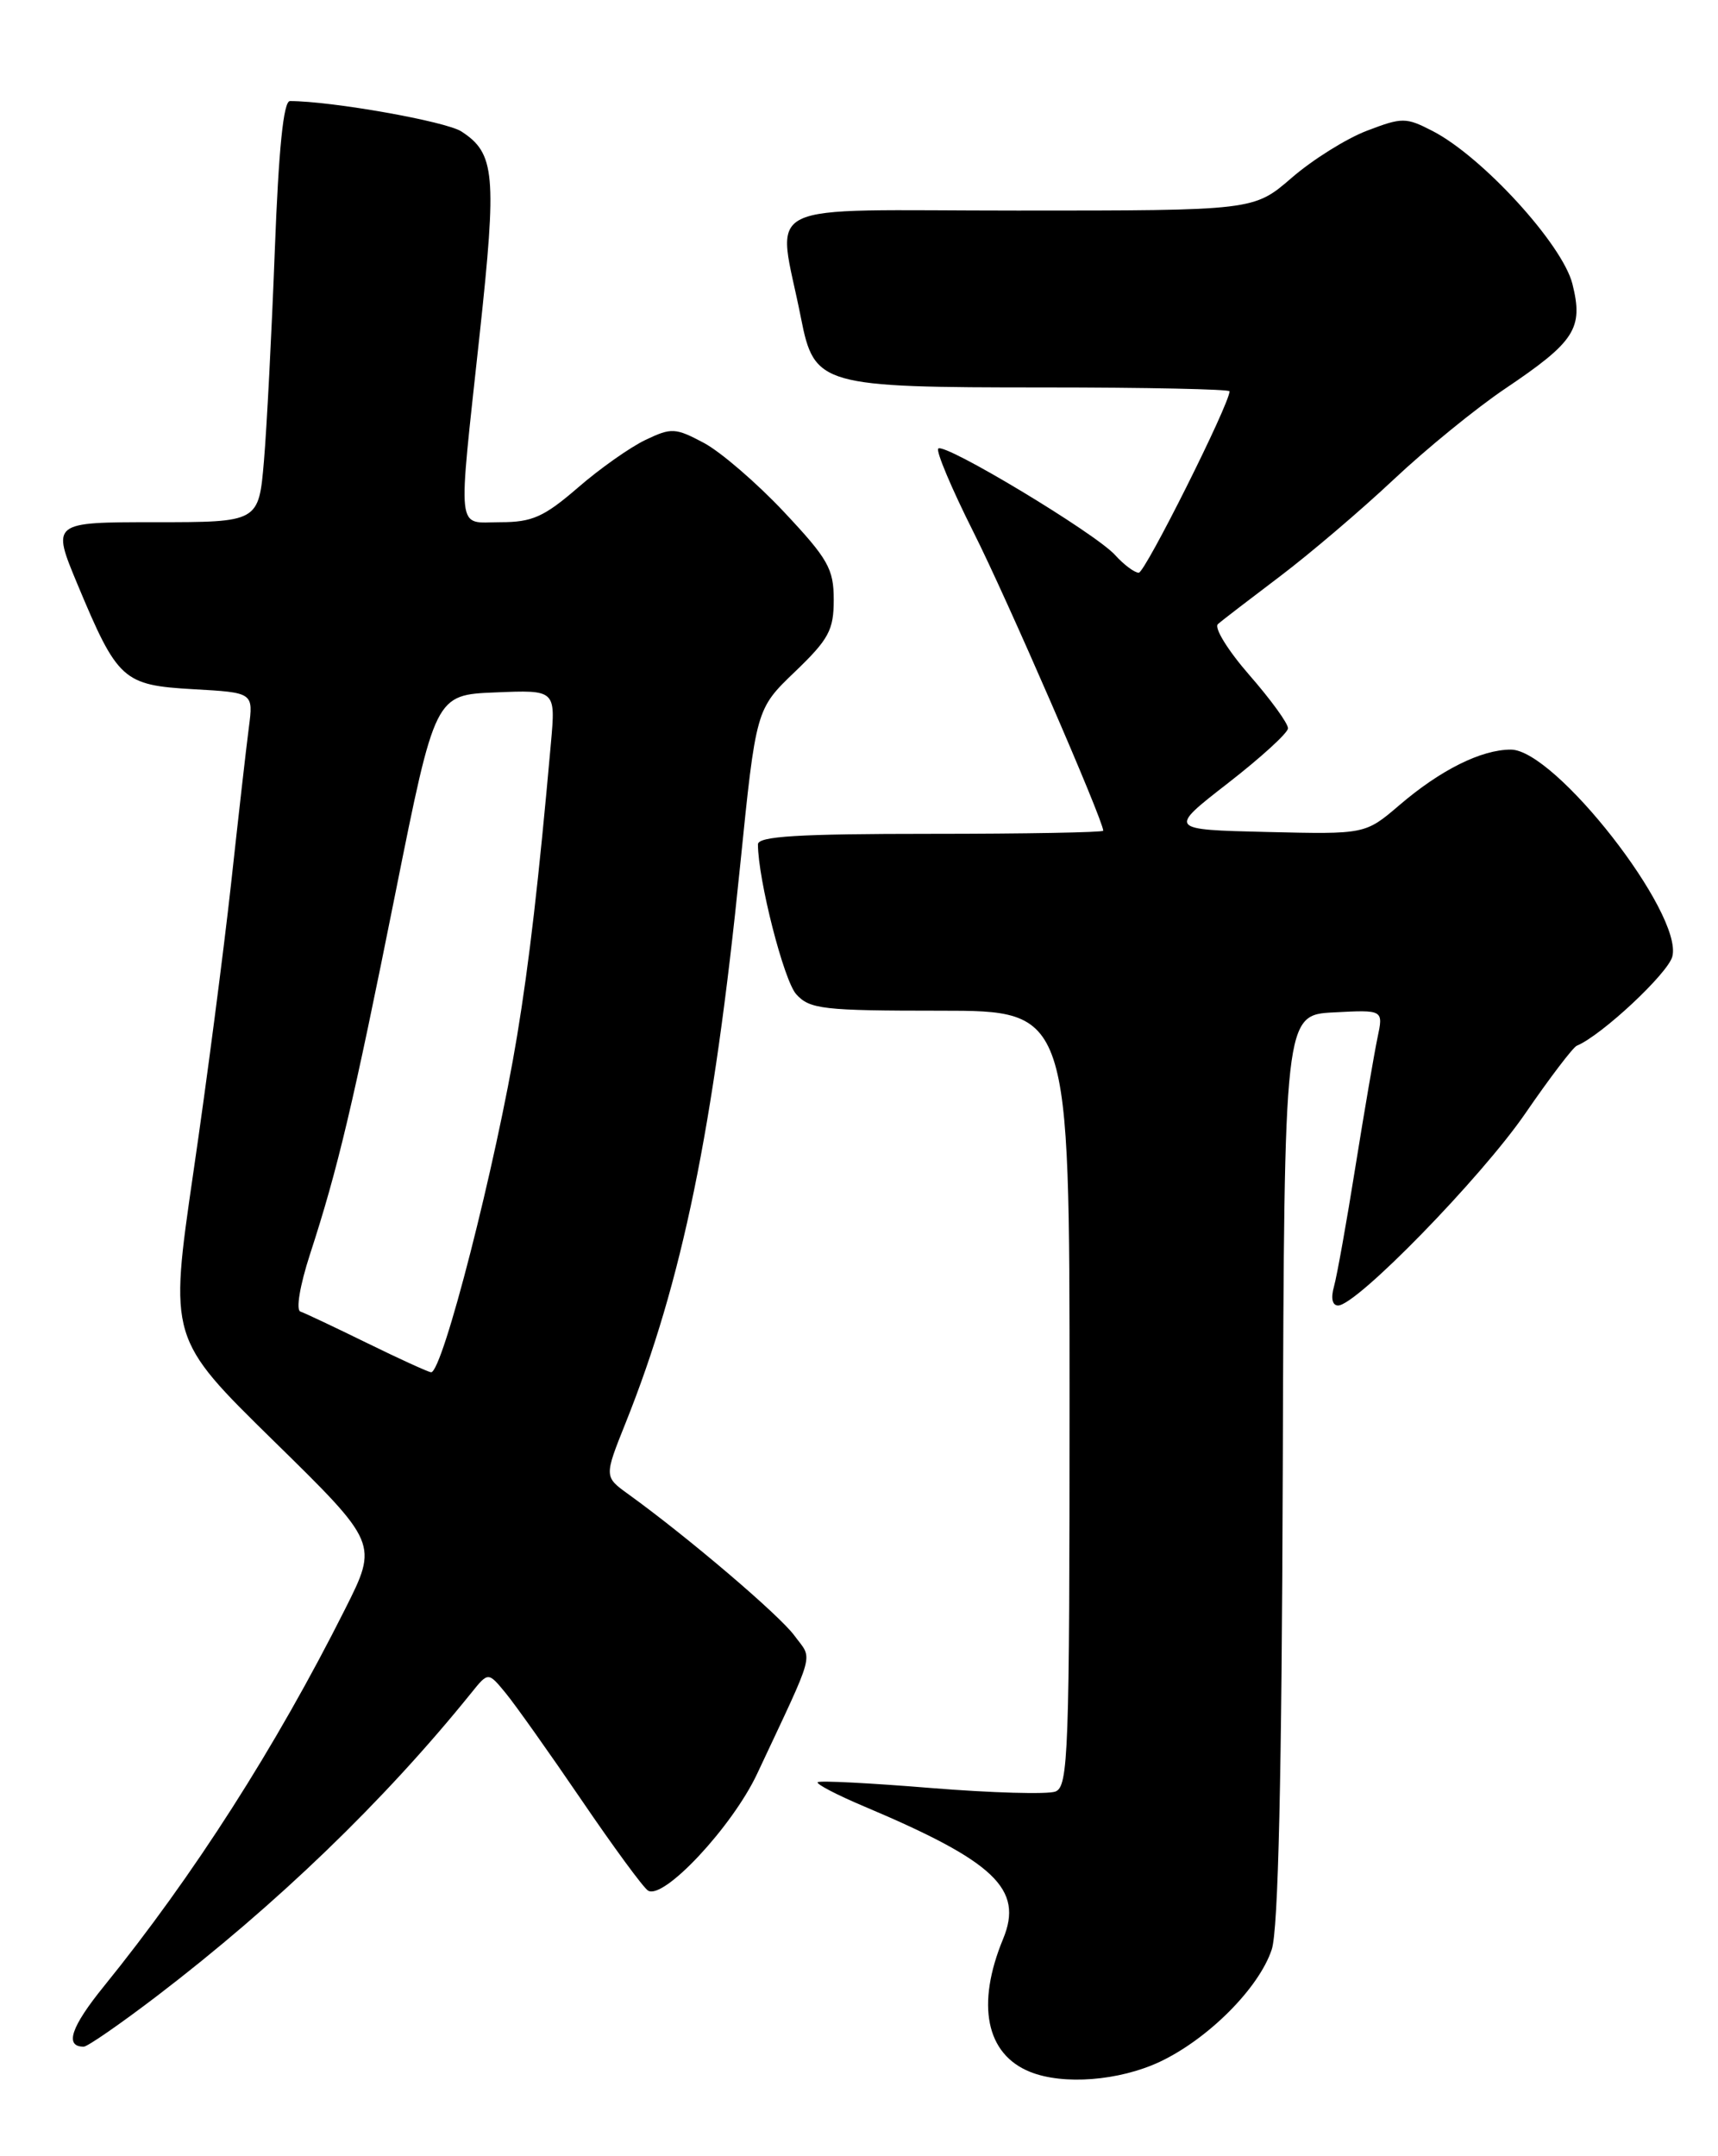 <?xml version="1.0" encoding="UTF-8" standalone="no"?>
<!DOCTYPE svg PUBLIC "-//W3C//DTD SVG 1.1//EN" "http://www.w3.org/Graphics/SVG/1.1/DTD/svg11.dtd" >
<svg xmlns="http://www.w3.org/2000/svg" xmlns:xlink="http://www.w3.org/1999/xlink" version="1.1" viewBox="0 0 204 256">
 <g >
 <path fill="currentColor"
d=" M 137.71 244.80 C 143.46 242.09 149.50 236.04 151.01 231.46 C 151.79 229.12 152.20 211.05 152.32 174.27 C 152.50 120.50 152.50 120.50 158.39 120.20 C 164.27 119.89 164.27 119.89 163.57 123.20 C 163.19 125.01 162.01 131.90 160.95 138.50 C 159.90 145.10 158.75 151.51 158.40 152.75 C 158.01 154.13 158.20 155.00 158.89 155.00 C 161.08 155.00 175.87 139.83 181.11 132.21 C 184.02 127.97 186.78 124.35 187.23 124.16 C 190.19 122.93 198.07 115.56 198.58 113.56 C 199.86 108.46 184.66 89.00 179.40 89.00 C 175.89 89.00 171.05 91.41 166.16 95.60 C 162.11 99.06 162.11 99.06 150.41 98.78 C 138.71 98.50 138.71 98.50 145.79 93.00 C 149.69 89.97 152.91 87.04 152.94 86.48 C 152.97 85.92 150.91 83.08 148.37 80.17 C 145.82 77.25 144.13 74.52 144.62 74.10 C 145.10 73.67 148.43 71.12 152.00 68.42 C 155.57 65.72 161.65 60.54 165.50 56.92 C 169.35 53.30 175.29 48.46 178.69 46.17 C 187.04 40.55 188.04 39.00 186.71 33.70 C 185.52 29.00 176.04 18.62 170.12 15.56 C 166.94 13.92 166.51 13.92 162.32 15.52 C 159.87 16.45 155.85 18.97 153.38 21.11 C 148.88 25.00 148.88 25.00 120.83 25.00 C 89.27 25.00 92.30 23.50 95.11 37.76 C 96.69 45.78 97.47 46.00 123.95 46.00 C 136.08 46.00 146.00 46.21 146.00 46.46 C 146.00 47.96 135.97 68.00 135.22 68.00 C 134.72 68.00 133.45 67.05 132.41 65.90 C 130.06 63.30 112.15 52.52 111.41 53.26 C 111.12 53.55 112.99 58.00 115.58 63.15 C 119.52 70.96 131.00 97.39 131.00 98.63 C 131.00 98.83 121.78 99.00 110.50 99.00 C 94.77 99.00 90.00 99.29 90.00 100.25 C 90.01 104.42 93.07 116.42 94.55 118.05 C 96.15 119.82 97.72 120.00 111.65 120.00 C 127.00 120.00 127.00 120.00 127.00 166.03 C 127.00 208.25 126.86 212.12 125.32 212.71 C 124.39 213.06 117.75 212.87 110.57 212.29 C 103.38 211.70 97.32 211.39 97.10 211.60 C 96.87 211.80 99.35 213.10 102.60 214.47 C 118.14 221.03 121.56 224.28 119.11 230.21 C 115.89 238.00 117.08 243.89 122.31 245.99 C 126.25 247.58 132.88 247.06 137.71 244.80 Z  M 18.63 236.99 C 32.85 226.12 45.60 213.84 55.96 201.00 C 57.97 198.50 57.97 198.50 60.03 201.00 C 61.17 202.38 65.21 208.08 69.02 213.67 C 72.83 219.27 76.39 224.12 76.95 224.47 C 78.80 225.61 86.95 216.88 89.90 210.61 C 96.96 195.56 96.52 197.18 94.32 194.18 C 92.51 191.73 81.67 182.50 74.62 177.41 C 71.73 175.33 71.73 175.33 74.30 168.91 C 81.00 152.16 84.72 134.08 87.88 102.84 C 89.77 84.19 89.77 84.19 94.39 79.76 C 98.41 75.90 99.00 74.82 99.00 71.21 C 99.00 67.54 98.34 66.37 93.10 60.79 C 89.85 57.33 85.56 53.64 83.57 52.58 C 80.20 50.79 79.72 50.76 76.65 52.23 C 74.84 53.09 71.22 55.64 68.62 57.90 C 64.60 61.37 63.20 62.00 59.44 62.00 C 54.12 62.00 54.34 63.94 56.96 39.67 C 59.01 20.70 58.79 18.21 54.79 15.61 C 52.95 14.41 39.37 12.00 34.43 12.00 C 33.66 12.00 33.09 17.65 32.63 29.75 C 32.26 39.51 31.68 50.76 31.34 54.75 C 30.72 62.00 30.72 62.00 18.43 62.00 C 6.13 62.00 6.13 62.00 9.19 69.35 C 13.97 80.79 14.59 81.35 22.96 81.83 C 30.09 82.23 30.09 82.23 29.55 86.37 C 29.25 88.64 28.30 97.03 27.43 105.00 C 26.55 112.97 24.55 128.37 22.96 139.20 C 20.09 158.91 20.09 158.91 32.49 171.07 C 44.90 183.24 44.90 183.24 40.98 191.04 C 32.71 207.49 23.00 222.67 12.33 235.84 C 8.42 240.66 7.64 243.00 9.94 243.00 C 10.39 243.00 14.30 240.29 18.63 236.99 Z  M 43.57 159.45 C 39.75 157.58 36.20 155.90 35.67 155.72 C 35.12 155.54 35.61 152.62 36.80 148.95 C 40.12 138.76 41.93 131.13 46.96 106.00 C 51.67 82.50 51.67 82.50 58.82 82.21 C 65.98 81.91 65.98 81.91 65.42 88.21 C 63.96 104.62 62.84 114.27 61.40 123.00 C 58.89 138.22 52.53 163.07 51.18 162.93 C 50.81 162.88 47.38 161.32 43.57 159.45 Z "/>
</g>
</svg>